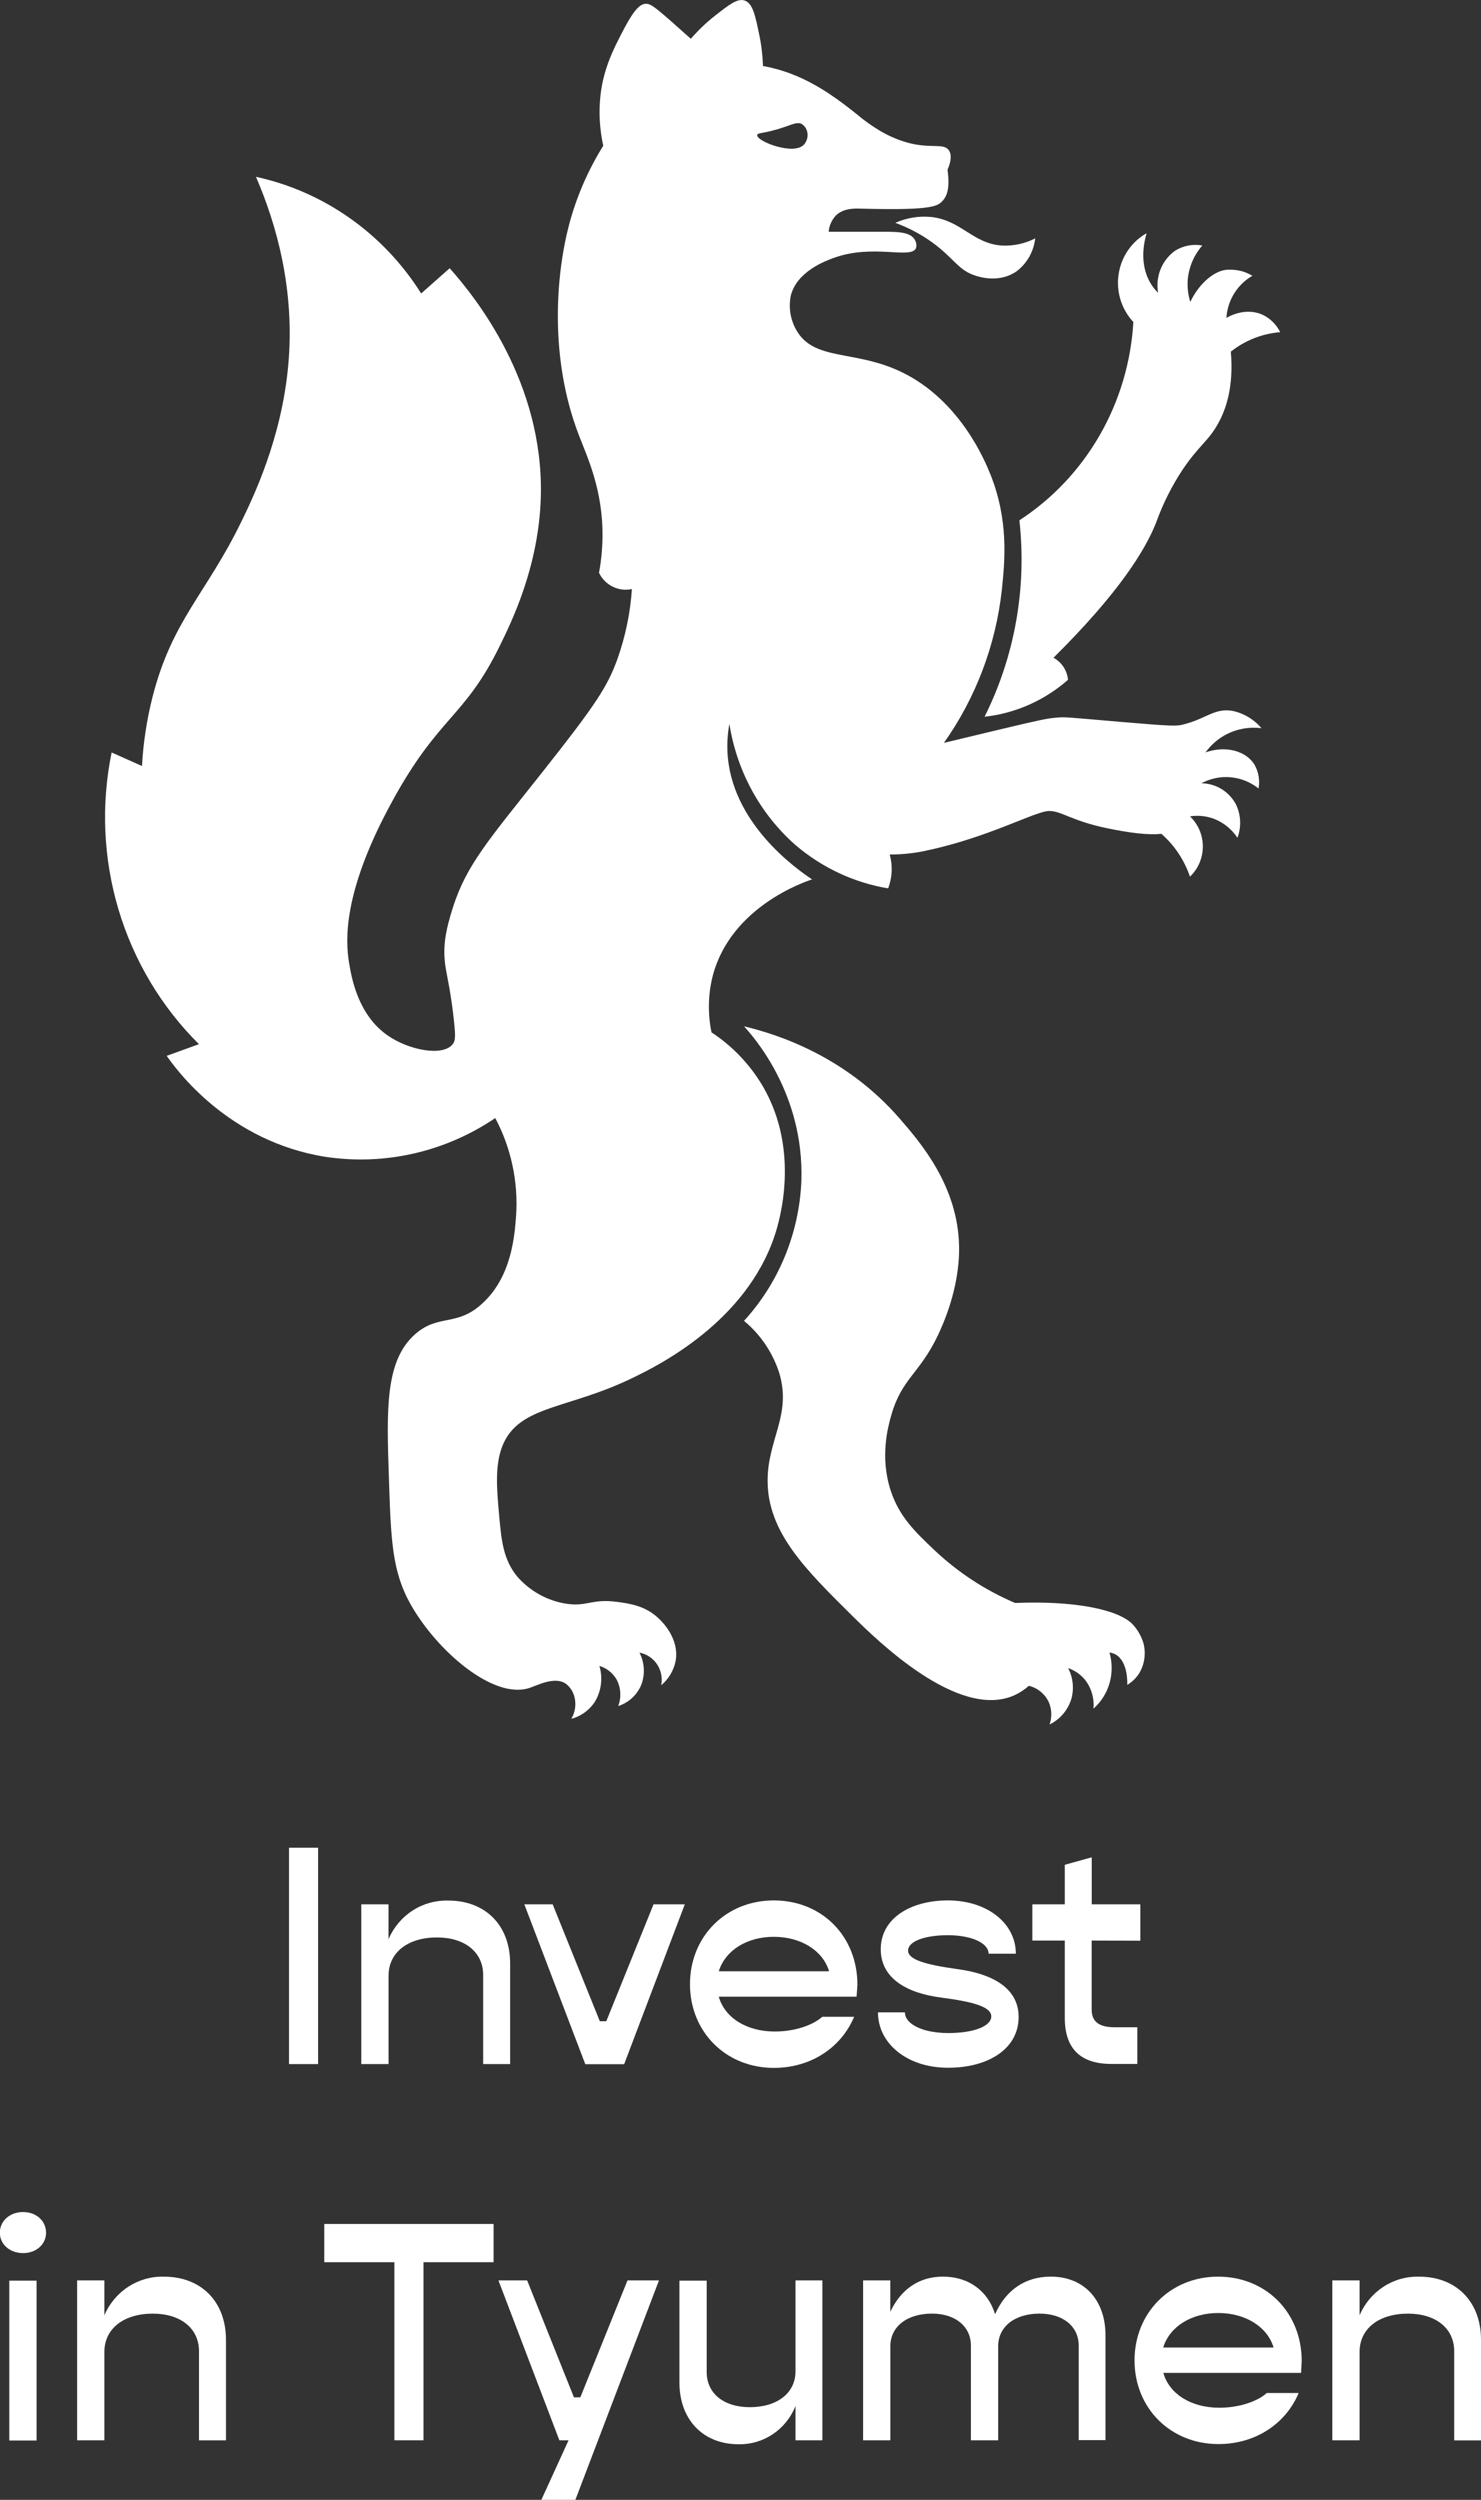 <svg width="64" height="108" viewBox="0 0 64 108" fill="none" xmlns="http://www.w3.org/2000/svg">
<rect x="0" y="0" width="64" height="108" fill="#333333" stroke="none"/>
<g clip-path="url(#clip0)">
<path d="M32.152 44.34C32.575 44.8 34.758 47.265 34.631 51.023C34.537 53.276 33.657 55.419 32.152 57.065C32.868 57.656 33.4 58.447 33.683 59.341C34.209 61.149 33.17 62.188 33.172 63.971C33.172 66.209 34.826 67.823 36.857 69.834C37.893 70.854 41.411 74.319 43.829 73.243C44.059 73.139 44.272 73 44.461 72.831C44.646 72.875 44.818 72.961 44.967 73.082C45.115 73.202 45.236 73.355 45.319 73.529C45.454 73.836 45.467 74.184 45.356 74.501C45.583 74.392 45.784 74.235 45.948 74.04C46.111 73.846 46.233 73.618 46.304 73.373C46.42 72.933 46.367 72.466 46.157 72.065C46.444 72.163 46.699 72.34 46.893 72.577C47.165 72.928 47.294 73.374 47.251 73.82C47.583 73.528 47.826 73.143 47.949 72.712C48.072 72.281 48.07 71.823 47.944 71.394C48.034 71.404 48.122 71.431 48.203 71.475C48.754 71.775 48.717 72.733 48.714 72.791C48.931 72.662 49.114 72.48 49.247 72.261C49.355 72.07 49.426 71.859 49.454 71.64C49.482 71.421 49.468 71.199 49.412 70.986C49.32 70.686 49.163 70.411 48.953 70.182C48.344 69.529 46.4 69.146 43.868 69.253C42.582 68.707 41.4 67.933 40.376 66.967C39.547 66.179 38.858 65.525 38.489 64.392C38.015 62.938 38.375 61.633 38.518 61.132C38.979 59.535 39.725 59.375 40.54 57.671C40.723 57.272 41.473 55.681 41.446 53.865C41.407 51.249 39.792 49.379 38.873 48.318C36.517 45.609 33.566 44.676 32.152 44.34Z" fill="white"/>
<path d="M42.547 30.965C43.854 28.35 44.378 25.398 44.052 22.479C45.477 21.552 46.667 20.292 47.523 18.803C48.379 17.313 48.878 15.636 48.977 13.911C48.723 13.64 48.534 13.313 48.423 12.956C48.313 12.598 48.284 12.219 48.34 11.848C48.395 11.477 48.533 11.125 48.743 10.817C48.953 10.51 49.229 10.256 49.55 10.075C49.462 10.37 49.196 11.392 49.734 12.259C49.822 12.402 49.927 12.534 50.046 12.65C49.986 12.307 50.023 11.953 50.153 11.631C50.284 11.308 50.502 11.031 50.781 10.831C51.134 10.612 51.552 10.533 51.958 10.607C51.601 11.012 51.381 11.522 51.329 12.063C51.301 12.394 51.338 12.728 51.438 13.044C51.838 12.203 52.492 11.708 52.989 11.657C53.228 11.638 53.468 11.661 53.7 11.727C53.846 11.772 53.987 11.835 54.119 11.915C53.764 12.12 53.471 12.421 53.272 12.784C53.112 13.076 53.018 13.402 52.998 13.736C53.06 13.696 53.836 13.234 54.611 13.623C54.918 13.782 55.167 14.037 55.322 14.351C54.546 14.412 53.805 14.705 53.189 15.192C53.321 16.727 52.972 17.701 52.638 18.299C52.217 19.063 51.801 19.253 51.107 20.288C50.633 21.002 50.248 21.774 49.958 22.585C49.488 23.762 48.374 25.594 45.526 28.416C45.717 28.52 45.877 28.674 45.99 28.864C46.081 29.017 46.136 29.189 46.154 29.368C45.136 30.263 43.877 30.82 42.543 30.965H42.547Z" fill="white"/>
<path d="M38.69 9.628C39.253 9.832 39.788 10.115 40.277 10.466C41.242 11.164 41.406 11.687 42.192 11.922C42.376 11.977 43.212 12.227 43.936 11.717C44.157 11.549 44.341 11.337 44.479 11.093C44.616 10.849 44.703 10.579 44.736 10.299C44.286 10.528 43.787 10.635 43.286 10.608C42.034 10.517 41.543 9.522 40.25 9.376C39.717 9.322 39.18 9.409 38.69 9.628Z" fill="white"/>
<path d="M52.095 32.506C52.337 32.172 52.651 31.902 53.014 31.717C53.478 31.482 54 31.393 54.514 31.46C54.182 31.07 53.732 30.805 53.236 30.707C52.466 30.589 52.102 31.065 51.121 31.303C50.836 31.373 50.686 31.379 48.495 31.193C46.139 30.993 46.064 30.967 45.648 31.004C45.233 31.042 45.011 31.084 43.076 31.546L40.79 32.094C42.168 30.148 43.031 27.87 43.294 25.482C43.421 24.249 43.601 22.485 42.794 20.482C42.581 19.953 41.508 17.306 38.965 16.076C36.919 15.09 35.179 15.624 34.405 14.248C34.152 13.798 34.07 13.269 34.176 12.761C34.446 11.725 35.662 11.277 36.013 11.148C37.745 10.512 39.391 11.226 39.588 10.709C39.602 10.65 39.605 10.589 39.596 10.529C39.586 10.469 39.565 10.412 39.533 10.361C39.336 10.004 38.739 10.009 38.015 10.013C37.575 10.013 36.857 10.013 35.809 10.013C35.832 9.754 35.938 9.511 36.111 9.321C36.436 8.992 36.921 9.007 37.164 9.012C40.073 9.091 40.472 8.937 40.694 8.719C40.916 8.501 41.062 8.155 40.946 7.34C41.152 6.855 41.089 6.622 41.008 6.499C40.79 6.174 40.284 6.422 39.325 6.191C38.842 6.067 38.38 5.87 37.954 5.606C37.636 5.413 37.333 5.195 37.048 4.953C36.342 4.389 35.409 3.668 34.258 3.217C33.842 3.053 33.411 2.931 32.972 2.852C32.957 2.394 32.903 1.938 32.808 1.49C32.638 0.67 32.529 0.147 32.187 0.026C31.875 -0.085 31.52 0.192 30.912 0.668C30.528 0.968 30.174 1.306 29.853 1.676C29.607 1.454 29.302 1.185 28.96 0.882C28.255 0.267 28.093 0.151 27.893 0.164C27.692 0.177 27.439 0.352 26.99 1.2C26.476 2.18 25.957 3.164 25.913 4.637C25.896 5.195 25.949 5.752 26.07 6.296C25.416 7.343 24.92 8.484 24.599 9.682C24.024 11.86 23.727 15.438 25.009 18.783C25.377 19.746 26.062 21.166 26.037 23.211C26.03 23.727 25.979 24.241 25.886 24.748C26.013 25.01 26.222 25.221 26.48 25.347C26.737 25.474 27.029 25.509 27.308 25.448C27.238 26.481 27.027 27.499 26.681 28.473C26.252 29.667 25.728 30.466 23.423 33.377C21.143 36.257 20.171 37.349 19.584 39.168C19.244 40.226 19.112 40.946 19.266 41.858C19.325 42.206 19.503 42.987 19.623 44.153C19.689 44.791 19.678 44.96 19.568 45.105C19.154 45.653 17.671 45.386 16.723 44.714C15.464 43.82 15.188 42.238 15.082 41.578C14.937 40.673 14.779 38.585 16.942 34.633C18.963 30.922 20.066 31.029 21.593 27.912C22.113 26.853 23.302 24.438 23.372 21.418C23.484 16.527 20.588 12.887 19.432 11.588L18.201 12.679C17.395 11.398 16.349 10.293 15.123 9.428C13.898 8.563 12.517 7.955 11.061 7.639C11.936 9.665 12.755 12.496 12.456 15.788C12.169 18.941 10.949 21.479 10.403 22.592C8.9 25.66 7.428 26.819 6.59 30.117C6.343 31.091 6.191 32.089 6.136 33.094L4.824 32.508C4.362 34.764 4.465 37.103 5.125 39.307C5.786 41.511 6.98 43.508 8.598 45.111L7.204 45.615C7.597 46.179 9.855 49.325 14.097 49.983C16.651 50.358 19.25 49.76 21.402 48.303C22.085 49.588 22.398 51.044 22.304 52.504C22.242 53.348 22.12 55.137 20.861 56.296C19.759 57.332 18.959 56.753 17.954 57.628C16.637 58.773 16.706 60.886 16.806 63.845C16.894 66.542 16.94 67.893 17.754 69.328C18.886 71.326 21.317 73.429 22.868 72.927C23.236 72.808 23.971 72.411 24.449 72.739C24.625 72.873 24.754 73.062 24.816 73.279C24.862 73.442 24.875 73.614 24.853 73.782C24.831 73.951 24.775 74.113 24.689 74.259C25.091 74.151 25.443 73.903 25.684 73.557C25.831 73.325 25.927 73.063 25.965 72.789C26.003 72.515 25.982 72.236 25.902 71.971C26.209 72.063 26.472 72.268 26.639 72.547C26.735 72.722 26.791 72.917 26.804 73.118C26.817 73.318 26.787 73.519 26.715 73.706C26.929 73.638 27.127 73.524 27.297 73.373C27.465 73.222 27.602 73.036 27.696 72.827C27.79 72.599 27.833 72.353 27.822 72.106C27.811 71.859 27.747 71.618 27.633 71.399C27.786 71.427 27.932 71.485 28.063 71.572C28.193 71.658 28.306 71.77 28.393 71.901C28.481 72.032 28.542 72.18 28.573 72.336C28.603 72.492 28.603 72.653 28.573 72.808C28.886 72.548 29.104 72.186 29.192 71.783C29.385 70.794 28.585 70.032 28.457 69.915C27.887 69.371 27.207 69.279 26.671 69.206C25.568 69.055 25.362 69.43 24.445 69.281C23.644 69.15 22.91 68.743 22.365 68.128C21.74 67.376 21.665 66.54 21.564 65.399C21.466 64.304 21.38 63.292 21.718 62.451C22.431 60.707 24.524 60.895 27.326 59.535C28.374 59.027 32.242 57.15 33.49 53.339C33.674 52.775 34.593 49.75 32.979 46.954C32.423 46.003 31.659 45.198 30.747 44.601C30.58 43.797 30.598 42.963 30.798 42.167C31.577 39.176 34.773 38.096 35.094 37.993C34.416 37.541 31.573 35.547 31.436 32.475C31.418 32.073 31.446 31.669 31.52 31.273C31.838 33.304 32.845 35.154 34.365 36.499C35.514 37.483 36.9 38.133 38.379 38.38C38.559 37.914 38.583 37.399 38.448 36.917C39.009 36.919 39.568 36.856 40.115 36.729C42.782 36.155 44.752 35.036 45.345 35.036C45.86 35.036 46.327 35.463 47.802 35.773C48.83 35.989 49.622 36.082 50.191 36.025C50.755 36.519 51.179 37.157 51.423 37.874C51.598 37.708 51.738 37.507 51.834 37.282C51.93 37.058 51.979 36.816 51.979 36.572C51.979 36.327 51.93 36.085 51.834 35.861C51.738 35.636 51.598 35.435 51.423 35.269C51.769 35.215 52.124 35.251 52.453 35.372C52.869 35.531 53.226 35.818 53.475 36.193C53.564 35.958 53.603 35.707 53.59 35.456C53.577 35.206 53.513 34.96 53.402 34.737C53.254 34.466 53.038 34.24 52.777 34.083C52.516 33.925 52.218 33.842 51.915 33.841C52.304 33.631 52.745 33.54 53.183 33.58C53.622 33.619 54.04 33.788 54.387 34.065C54.45 33.713 54.389 33.35 54.214 33.04C53.858 32.449 52.979 32.193 52.095 32.506ZM32.72 5.837C32.733 5.717 33.031 5.788 33.917 5.482C34.284 5.357 34.484 5.256 34.668 5.369C34.74 5.421 34.799 5.491 34.839 5.571C34.879 5.652 34.9 5.741 34.9 5.831C34.899 5.981 34.846 6.125 34.751 6.238C34.325 6.733 32.704 6.117 32.72 5.837Z" fill="white"/>
<path d="M12.489 79.827H13.746V89.174H12.489V79.827Z" fill="white"/>
<path d="M22.045 84.826V89.174H20.88V85.327C20.88 84.337 20.086 83.702 18.883 83.702C17.626 83.702 16.791 84.353 16.791 85.353V89.174H15.613V82.272H16.789V83.777C17.008 83.269 17.369 82.839 17.828 82.542C18.286 82.245 18.82 82.095 19.362 82.11C20.979 82.103 22.045 83.186 22.045 84.826Z" fill="white"/>
<path d="M22.659 82.272H23.883L25.921 87.323H26.2L28.242 82.272H29.593L26.972 89.179H25.293L22.659 82.272Z" fill="white"/>
<path d="M37.015 86.262H31.061C31.313 87.155 32.239 87.767 33.483 87.767C34.343 87.767 35.122 87.496 35.534 87.131H36.91C36.359 88.448 35.056 89.338 33.443 89.338C31.364 89.338 29.817 87.78 29.817 85.722C29.817 83.664 31.364 82.103 33.439 82.103C35.514 82.103 37.052 83.647 37.052 85.746C37.043 85.91 37.028 86.113 37.015 86.262ZM31.061 85.165H35.828C35.563 84.27 34.611 83.675 33.439 83.675C32.267 83.675 31.338 84.27 31.061 85.165Z" fill="white"/>
<path d="M37.941 86.939H39.105C39.105 87.453 39.886 87.833 40.985 87.833C42.084 87.833 42.837 87.535 42.837 87.114C42.837 86.693 42.03 86.478 40.68 86.301C39.198 86.113 38.061 85.476 38.061 84.215C38.061 82.861 39.369 82.103 40.959 82.103C42.664 82.103 43.899 83.092 43.899 84.405H42.721C42.721 83.946 41.986 83.606 40.963 83.606C39.939 83.606 39.241 83.879 39.241 84.27C39.241 84.661 39.996 84.879 41.359 85.069C42.8 85.257 44.019 85.842 44.019 87.138C44.019 88.532 42.683 89.332 40.975 89.332C39.211 89.336 37.941 88.292 37.941 86.939Z" fill="white"/>
<path d="M47.176 83.837V86.83C47.176 87.345 47.507 87.582 48.155 87.582H49.148V89.168H48.036C46.688 89.168 46.014 88.504 46.014 87.176V83.837H44.612V82.272H46.014V80.564L47.178 80.24V82.272H49.28V83.843L47.176 83.837Z" fill="white"/>
<path d="M-0.007 96.459C-0.007 95.959 0.415 95.566 0.998 95.566C1.58 95.566 1.99 95.959 1.99 96.459C1.99 96.96 1.568 97.34 0.998 97.34C0.428 97.34 -0.007 96.962 -0.007 96.459ZM0.402 98.529H1.58V105.436H0.402V98.529Z" fill="white"/>
<path d="M9.765 101.083V105.43H8.6V101.58C8.6 100.59 7.806 99.955 6.603 99.955C5.346 99.955 4.511 100.605 4.511 101.606V105.427H3.333V98.519H4.511V100.024C4.73 99.516 5.091 99.086 5.55 98.789C6.008 98.493 6.542 98.342 7.084 98.358C8.694 98.356 9.765 99.439 9.765 101.083Z" fill="white"/>
<path d="M21.33 97.733H18.3V105.427H17.043V97.733H14.013V96.081H21.33V97.733Z" fill="white"/>
<path d="M28.477 98.519L24.864 108H23.394L24.57 105.427H24.173L21.54 98.519H22.78L24.802 103.57H25.079L27.117 98.519H28.477Z" fill="white"/>
<path d="M35.539 98.519V105.427H34.376V103.95C34.176 104.447 33.834 104.871 33.394 105.165C32.955 105.459 32.438 105.61 31.913 105.598C30.392 105.598 29.361 104.543 29.361 102.93V98.529H30.539V102.479C30.539 103.401 31.274 103.997 32.404 103.997C33.582 103.997 34.376 103.388 34.376 102.453V98.519H35.539Z" fill="white"/>
<path d="M47.773 100.895V105.419H46.615V101.335C46.615 100.509 45.941 99.954 44.921 99.954C43.85 99.954 43.135 100.519 43.135 101.363V105.427H41.957V101.335C41.957 100.509 41.282 99.954 40.277 99.954C39.191 99.954 38.476 100.519 38.476 101.363V105.427H37.298V98.519H38.474V99.874C38.938 98.897 39.719 98.356 40.751 98.356C41.863 98.356 42.696 98.978 43.001 99.981C43.464 98.939 44.298 98.356 45.41 98.356C46.84 98.356 47.773 99.358 47.773 100.895Z" fill="white"/>
<path d="M56.227 102.515H50.272C50.522 103.408 51.449 104.02 52.693 104.02C53.553 104.02 54.334 103.749 54.744 103.384H56.12C55.569 104.701 54.268 105.59 52.654 105.59C50.576 105.59 49.028 104.033 49.028 101.975C49.028 99.917 50.576 98.357 52.639 98.357C54.703 98.357 56.252 99.902 56.252 102.001C56.247 102.163 56.227 102.366 56.227 102.515ZM50.272 101.418H55.036C54.771 100.523 53.817 99.928 52.647 99.928C51.476 99.928 50.544 100.519 50.267 101.418H50.272Z" fill="white"/>
<path d="M64 101.083V105.431H62.842V101.58C62.842 100.59 62.048 99.955 60.843 99.955C59.586 99.955 58.753 100.605 58.753 101.606V105.427H57.575V98.519H58.753V100.024C58.971 99.516 59.333 99.086 59.791 98.789C60.249 98.492 60.784 98.342 61.326 98.358C62.928 98.356 64 99.439 64 101.083Z" fill="white"/>
</g>
<defs>
<clipPath id="clip0">
<rect width="64" height="108" fill="white"/>
</clipPath>
</defs>
</svg>
